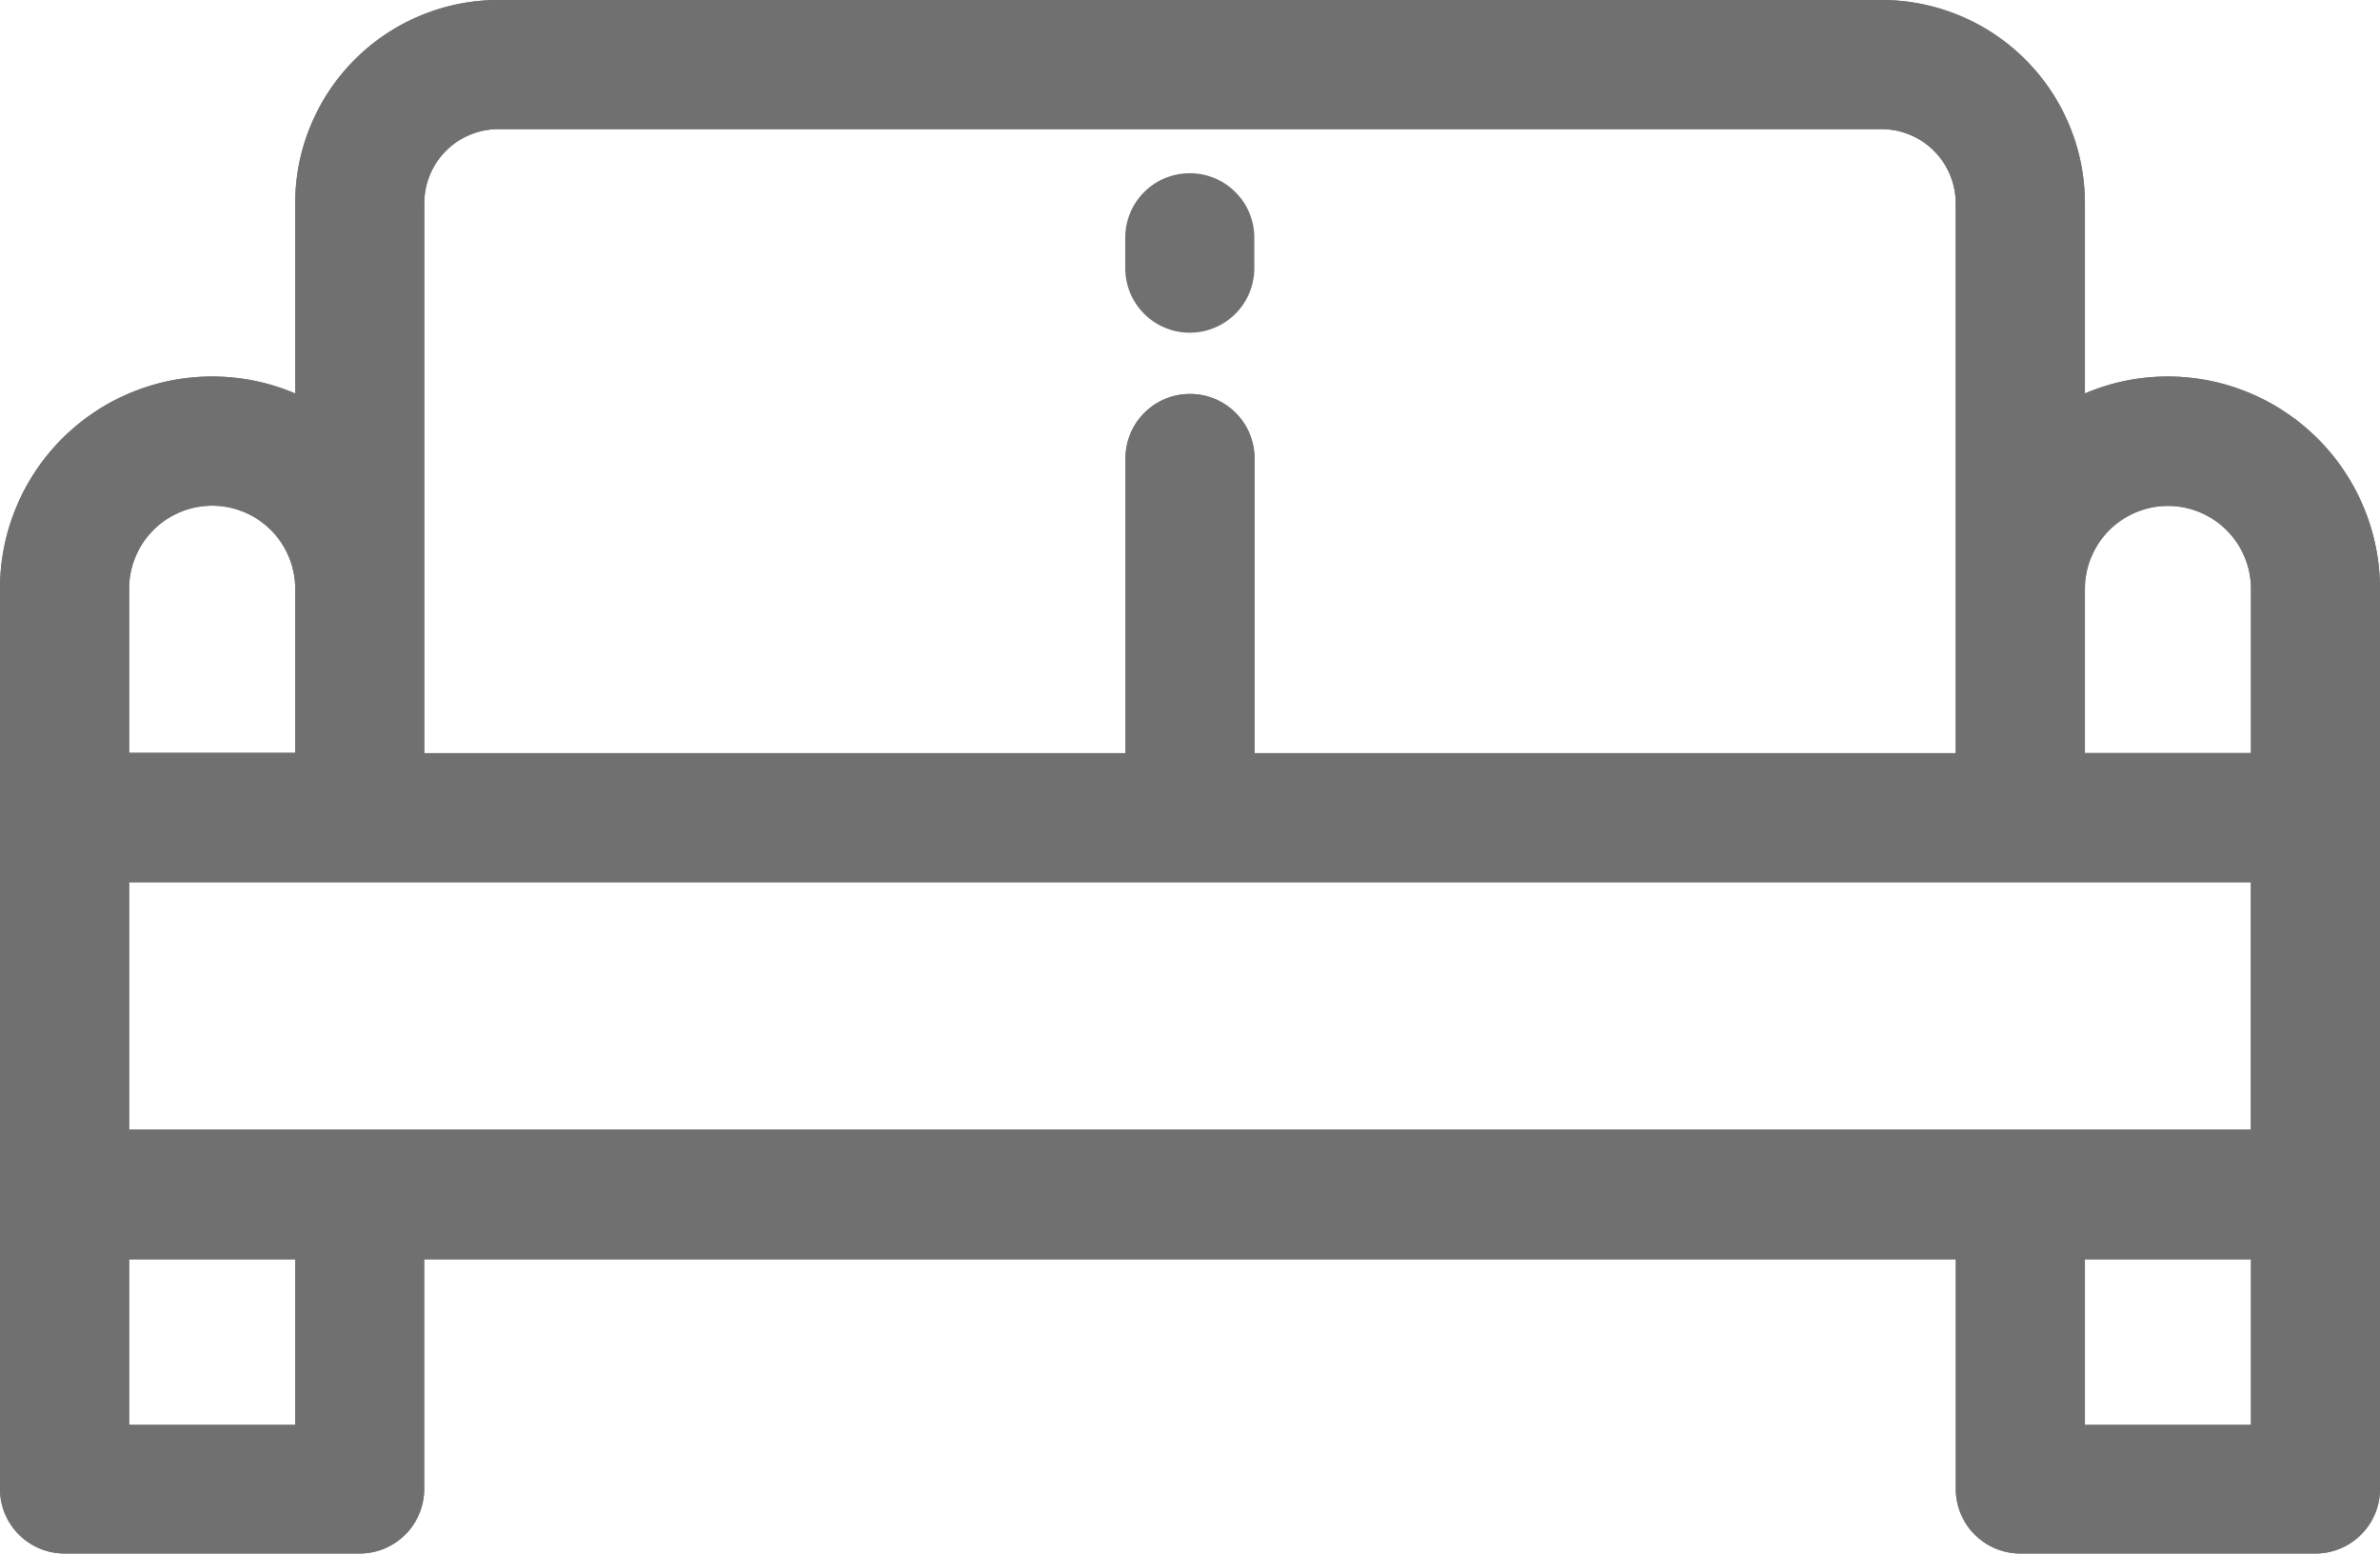 <svg xmlns="http://www.w3.org/2000/svg" width="21.769" height="14.211" viewBox="0 0 21.769 14.211"><path d="M19.829,92.327a1.929,1.929,0,0,0-.759.155v-1.74a1.86,1.86,0,0,0-1.858-1.858H4.557A1.86,1.86,0,0,0,2.7,90.742v1.74A1.94,1.94,0,0,0,0,94.268V102.5a.59.59,0,0,0,.59.59h2.7a.59.59,0,0,0,.59-.59V100.4H17.889V102.5a.59.59,0,0,0,.59.59h2.7a.59.59,0,0,0,.59-.59V94.268A1.943,1.943,0,0,0,19.829,92.327ZM3.881,94.268V90.742a.677.677,0,0,1,.677-.677H17.211a.678.678,0,0,1,.677.677v5.029H11.475V93.077a.59.59,0,0,0-1.181,0v2.694H3.881Zm-2.7,0a.759.759,0,1,1,1.519,0v1.5H1.181ZM2.7,101.914H1.181V100.4H2.7Zm17.889,0H19.07V100.4h1.519Zm0-2.7H1.181V96.952H20.588v2.263Zm0-3.444H19.07v-1.5a.759.759,0,1,1,1.519,0Z" transform="translate(0 -88.884)" fill="#707070"/><g transform="translate(10.294 1.584)"><path d="M242.7,126.132a.59.59,0,0,0-.59.59V127a.59.59,0,1,0,1.181,0v-.276A.59.59,0,0,0,242.7,126.132Z" transform="translate(-242.112 -126.132)" fill="#707070"/></g><path d="M19.829,92.327a1.929,1.929,0,0,0-.759.155v-1.74a1.86,1.86,0,0,0-1.858-1.858H4.557A1.86,1.86,0,0,0,2.7,90.742v1.74A1.94,1.94,0,0,0,0,94.268V102.5a.59.59,0,0,0,.59.59h2.7a.59.59,0,0,0,.59-.59V100.4H17.889V102.5a.59.59,0,0,0,.59.59h2.7a.59.59,0,0,0,.59-.59V94.268A1.943,1.943,0,0,0,19.829,92.327ZM3.881,94.268V90.742a.677.677,0,0,1,.677-.677H17.211a.678.678,0,0,1,.677.677v5.029H11.475V93.077a.59.59,0,0,0-1.181,0v2.694H3.881Zm-2.7,0a.759.759,0,1,1,1.519,0v1.5H1.181ZM2.7,101.914H1.181V100.4H2.7Zm17.889,0H19.07V100.4h1.519Zm0-2.7H1.181V96.952H20.588v2.263Zm0-3.444H19.07v-1.5a.759.759,0,1,1,1.519,0Z" transform="translate(0 -88.884)" fill="#707070"/></svg>